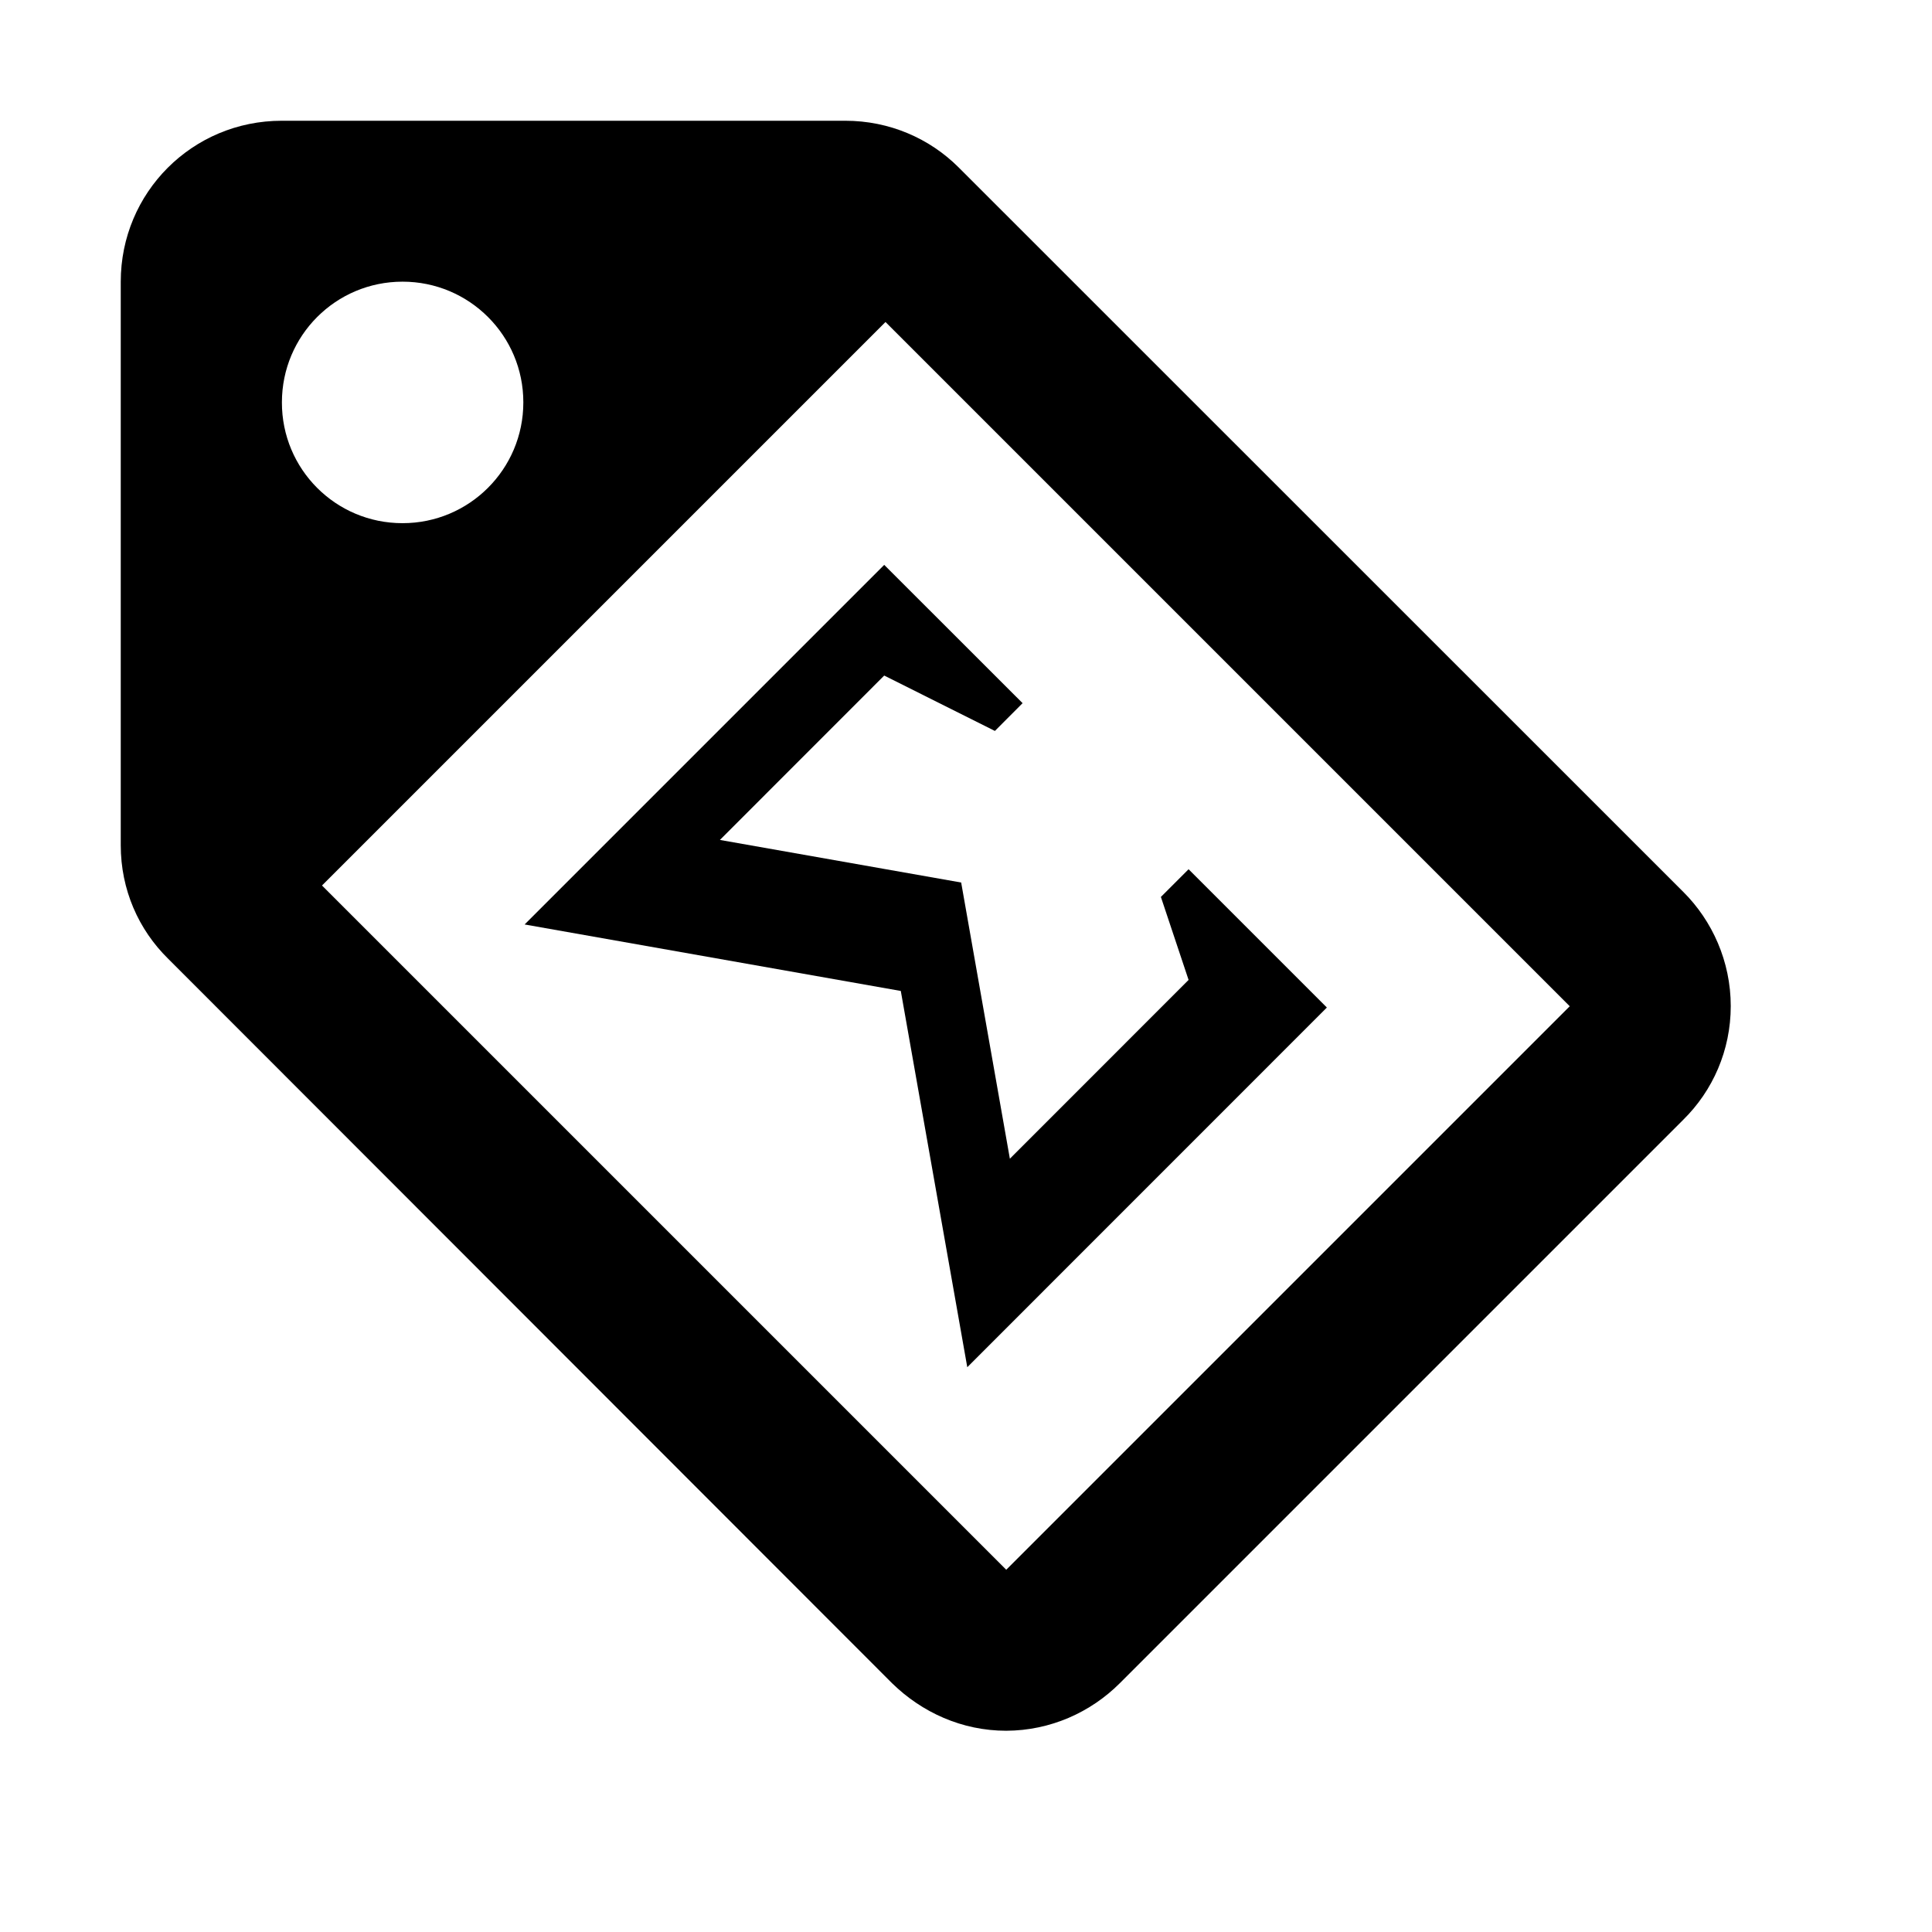 <?xml version="1.0" encoding="utf-8"?>
<!-- Generator: Adobe Illustrator 15.1.0, SVG Export Plug-In . SVG Version: 6.00 Build 0)  -->
<!DOCTYPE svg PUBLIC "-//W3C//DTD SVG 1.1//EN" "http://www.w3.org/Graphics/SVG/1.1/DTD/svg11.dtd">
<svg version="1.1" id="Layer_1" xmlns="http://www.w3.org/2000/svg" xmlns:xlink="http://www.w3.org/1999/xlink" x="0px" y="0px"
	 width="24px" height="24px" viewBox="0 0 24 24" enable-background="new 0 0 24 24" xml:space="preserve">
<path d="M5.001,6.499c0.828,0,1.5-0.67,1.5-1.5c0.001-0.83-0.672-1.5-1.5-1.5c-0.83,0-1.499,0.67-1.499,1.499
	C3.5,5.828,4.17,6.5,5.001,6.499 M20.912,11.081c0.357,0.356,0.588,0.861,0.588,1.417c0,0.549-0.223,1.051-0.59,1.412l-7,7
	c-0.359,0.359-0.859,0.588-1.41,0.59c-0.551,0-1.049-0.229-1.418-0.59l-8.993-9C1.721,11.549,1.5,11.051,1.5,10.5v-7
	c0-1.109,0.89-2,2-2h7.001c0.547,0,1.047,0.219,1.408,0.58L20.912,11.081 M12.5,19.5l7-7L11,4l-7,7L12.5,19.5z"/>
<path d="M6.517,11.484l4.467-4.467l1.719,1.718L12.359,9.08l-1.375-0.688l-2.041,2.042l2.997,0.529l0.605,3.431l2.22-2.221
	l-0.344-1.031l0.344-0.344l1.718,1.718l-4.467,4.468L11.19,12.31L6.517,11.484z"/>
</svg>
